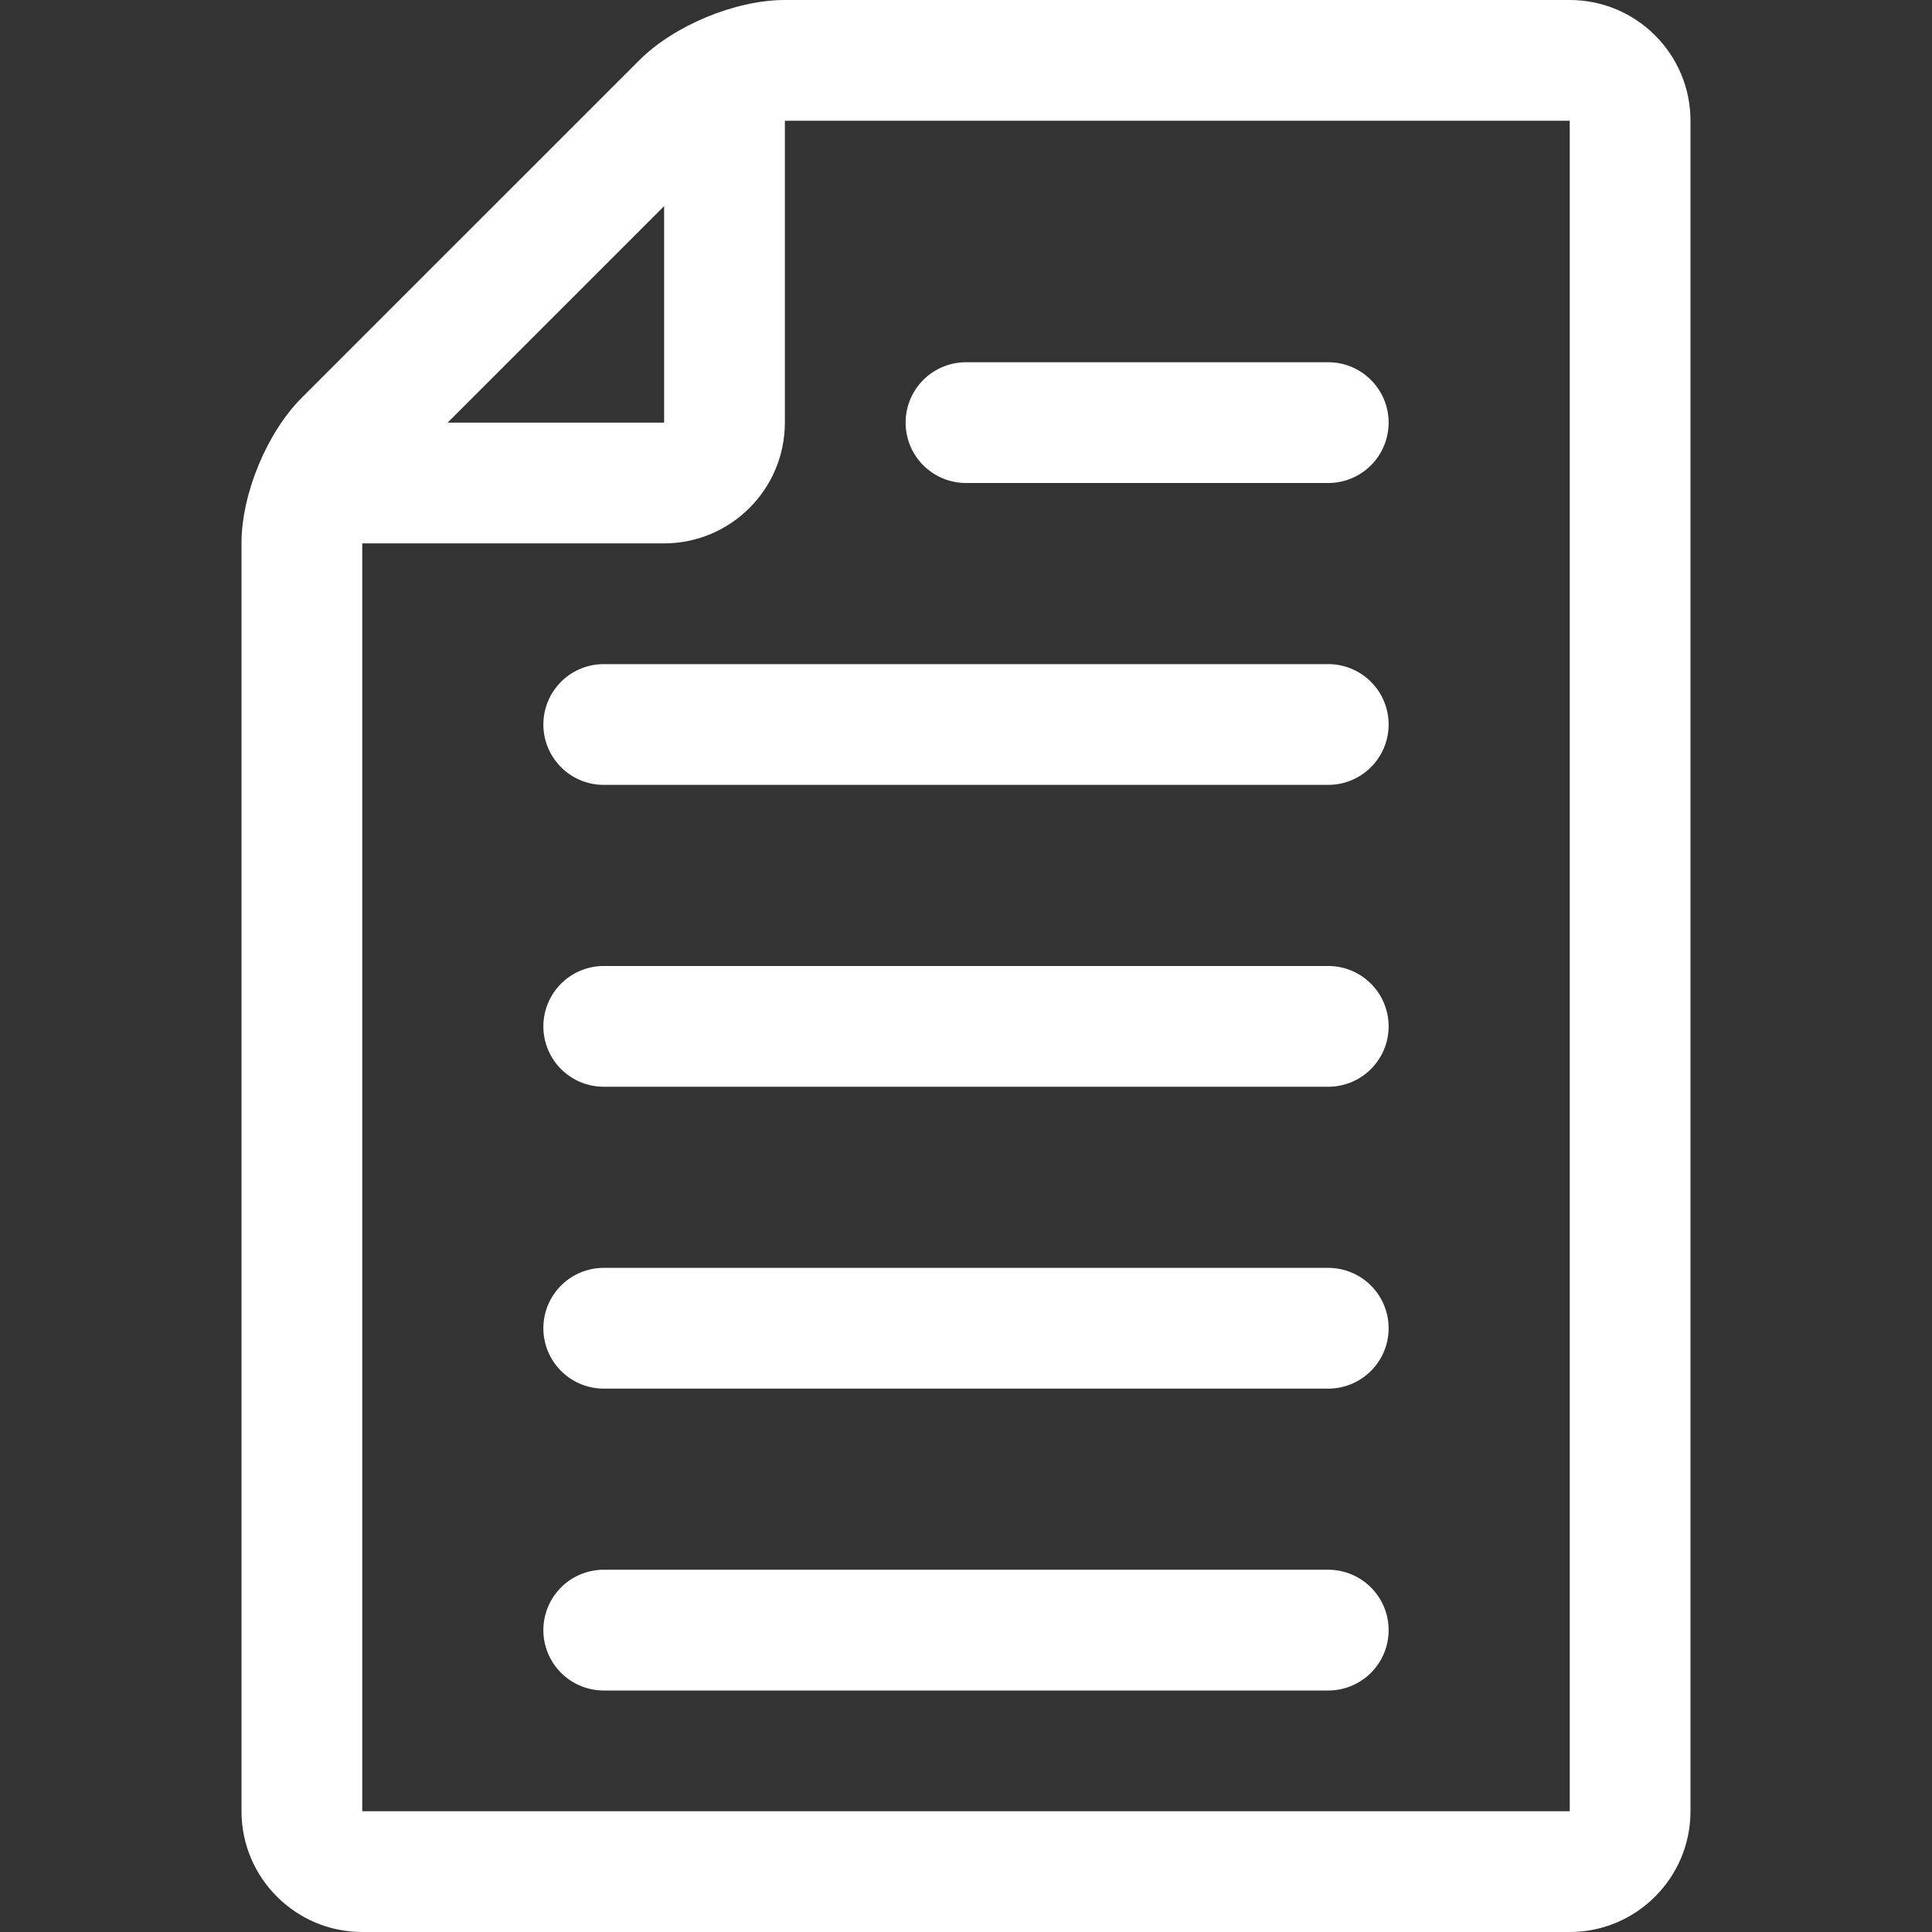 <svg id="SvgjsSvg1001" width="288" height="288" xmlns="http://www.w3.org/2000/svg" version="1.1" xmlns:xlink="http://www.w3.org/1999/xlink" xmlns:svgjs="http://svgjs.com/svgjs"><rect width="100%" height="100%" fill="#333333" stroke="none"/><defs id="SvgjsDefs1002"></defs><g id="SvgjsG1008"><svg xmlns="http://www.w3.org/2000/svg" viewBox="0 0 64 64" width="288" height="288"><path d="M52 64c2.206 0 4-1.794 4-4V4c0-2.206-1.794-4-4-4H26c-1.638 0-3.668.841-4.828 2L10 13.171C8.841 14.33 8 16.36 8 18v42c0 2.206 1.794 4 4 4h40zm0-60v56H12V18h10c2.206 0 4-1.794 4-4V4h26zM22 6.828V14h-7.172L22 6.828z" fill="#ffffff" class="color000 svgShape"></path><path d="M32 16h12a2 2 0 0 0 0-4H32a2 2 0 0 0 0 4zM44 22H20a2 2 0 0 0 0 4h24a2 2 0 0 0 0-4zM44 32H20a2 2 0 0 0 0 4h24a2 2 0 0 0 0-4zM44 42H20a2 2 0 0 0 0 4h24a2 2 0 0 0 0-4zM44 52H20a2 2 0 0 0 0 4h24a2 2 0 0 0 0-4z" fill="#ffffff" class="color000 svgShape"></path></svg></g></svg>